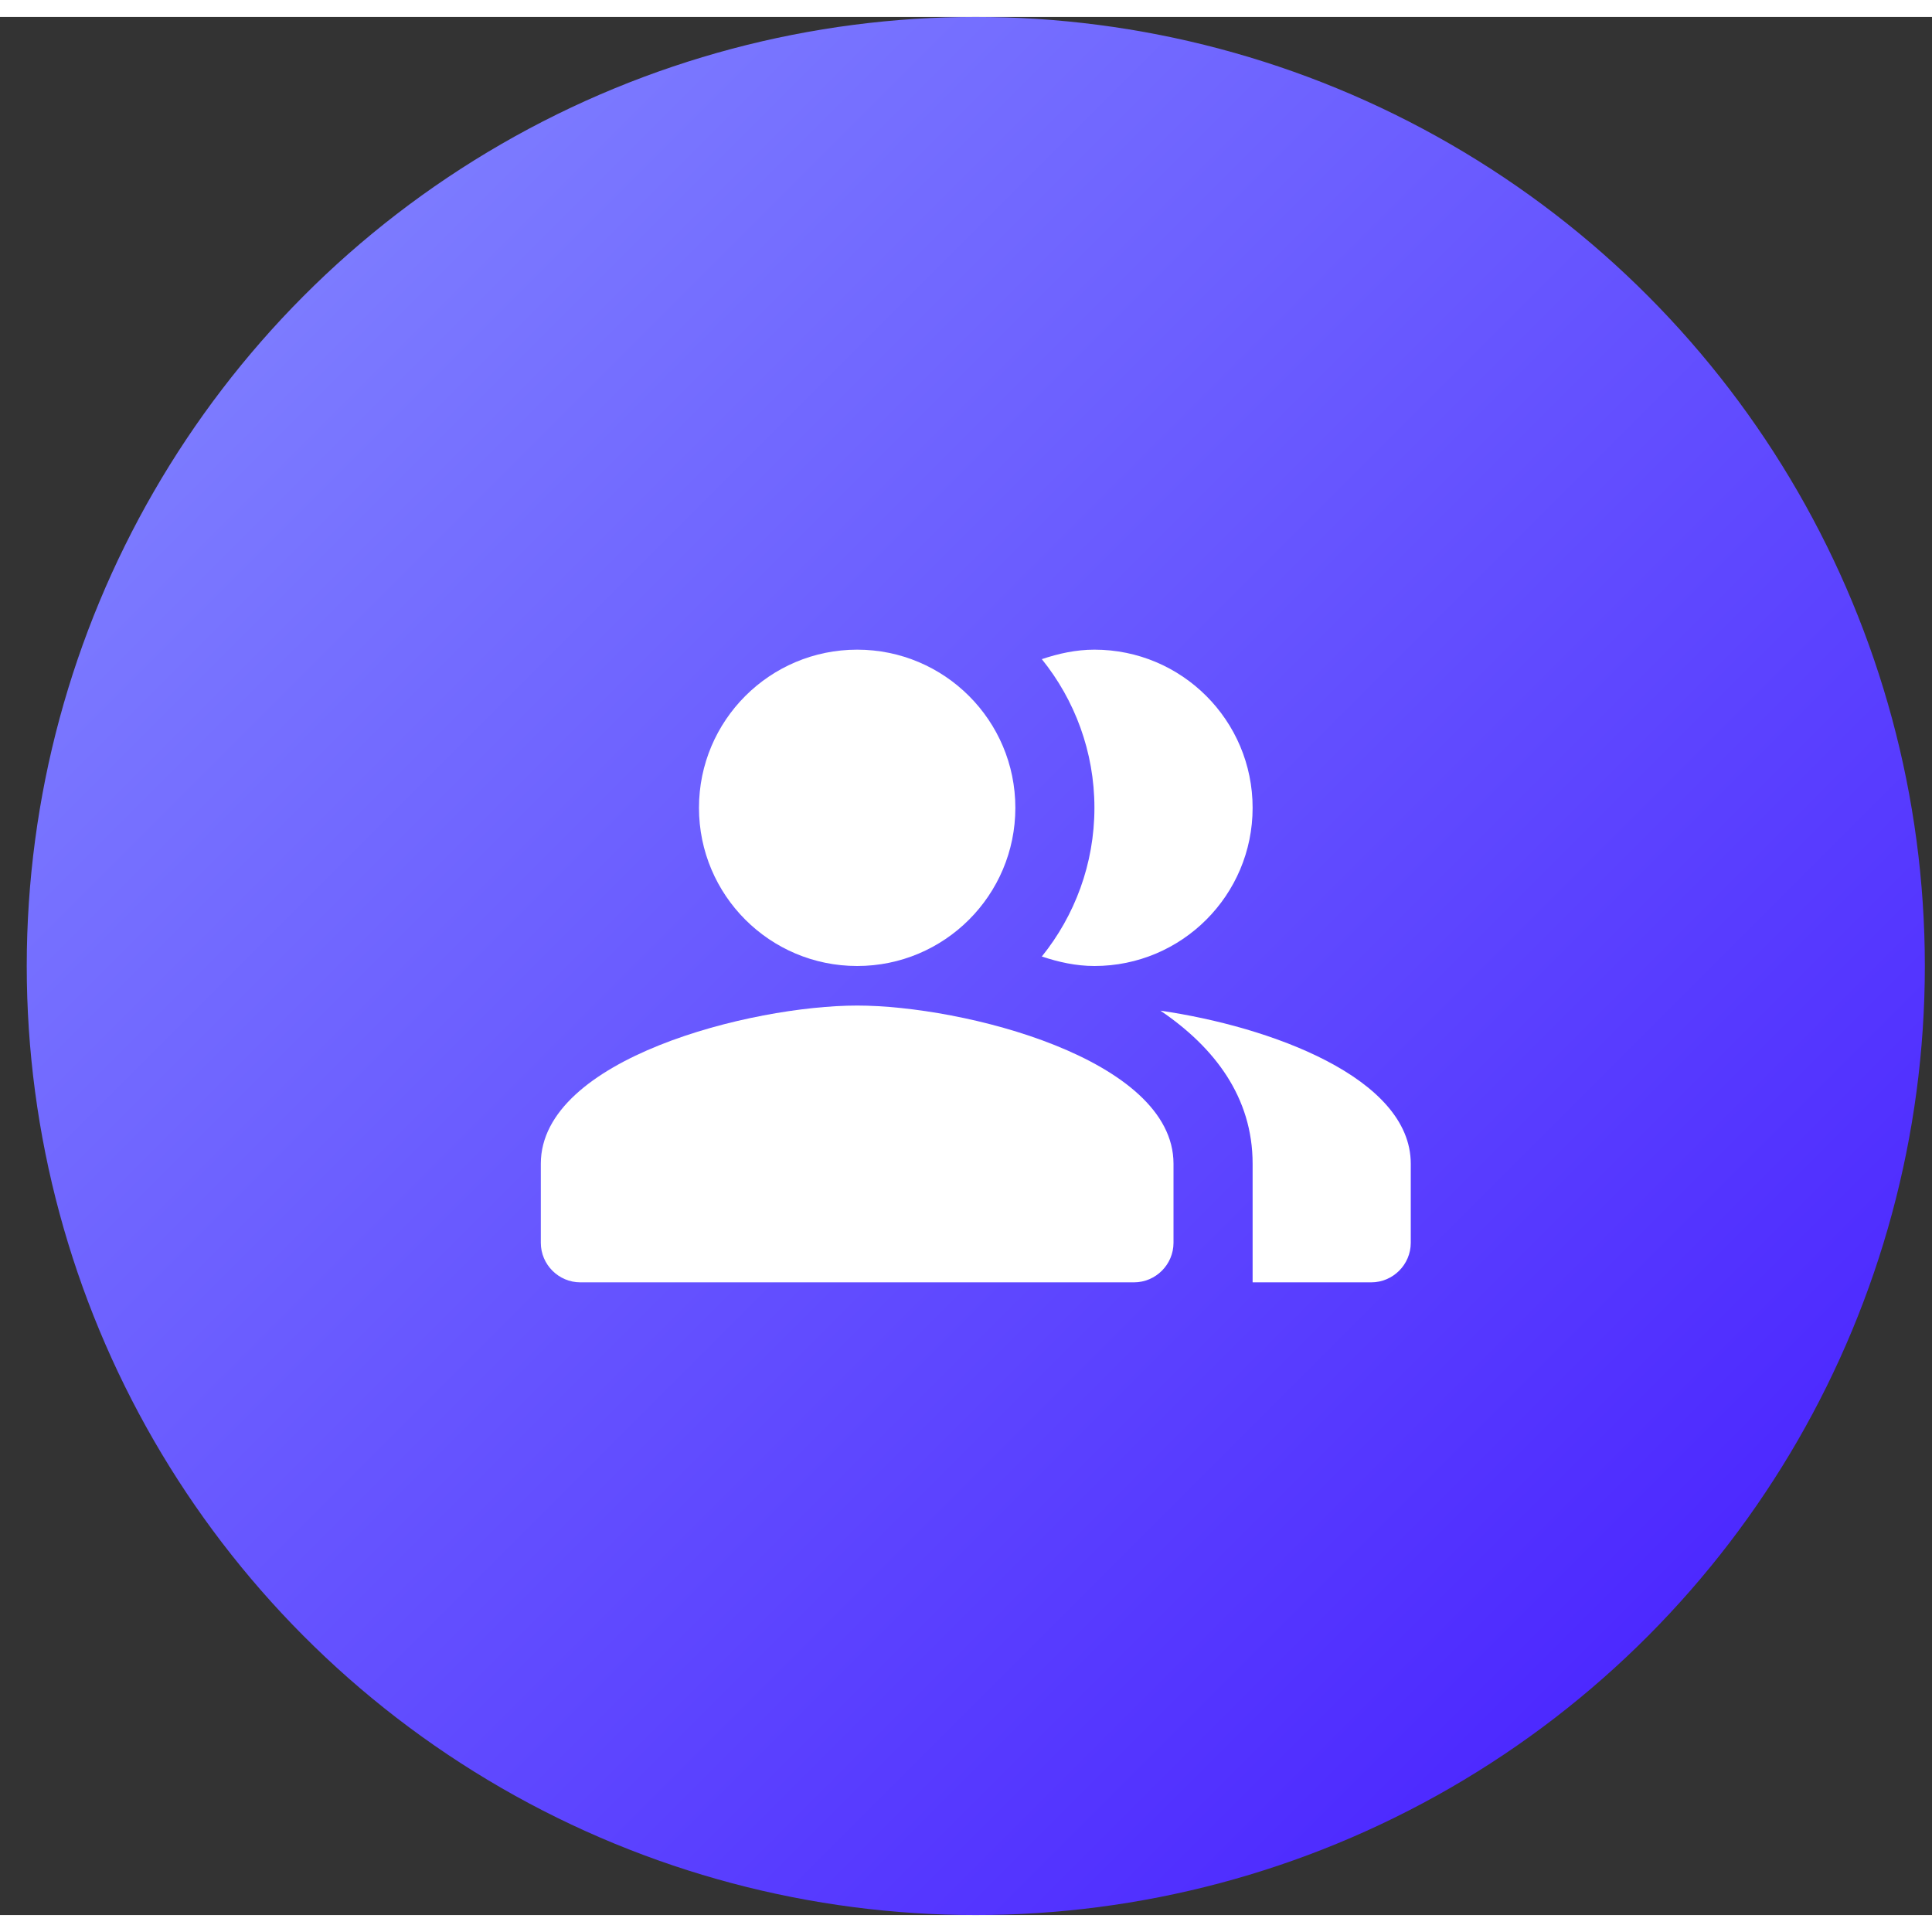 <svg width="80" height="80" viewBox="0 0 57 56" fill="none" xmlns="http://www.w3.org/2000/svg">
<rect x="0" y="0" width="57" height="56" fill="#333333" stroke="none"/>
<circle cx="28.789" cy="28" r="28" fill="url(#paint0_linear_16_88)"/>
<g clip-path="url(#clip0_16_88)">
<path fill-rule="evenodd" clip-rule="evenodd" d="M34.237 29.318C35.836 30.403 36.956 31.873 36.956 33.833V37.333H40.456C41.097 37.333 41.622 36.808 41.622 36.167V33.833C41.622 31.29 37.457 29.785 34.237 29.318Z" fill="white"/>
<path d="M25.289 28C27.866 28 29.956 25.911 29.956 23.333C29.956 20.756 27.866 18.667 25.289 18.667C22.712 18.667 20.622 20.756 20.622 23.333C20.622 25.911 22.712 28 25.289 28Z" fill="white"/>
<path fill-rule="evenodd" clip-rule="evenodd" d="M32.289 28C34.867 28 36.956 25.912 36.956 23.333C36.956 20.755 34.867 18.667 32.289 18.667C31.741 18.667 31.227 18.783 30.737 18.947C31.706 20.148 32.289 21.677 32.289 23.333C32.289 24.99 31.706 26.518 30.737 27.72C31.227 27.883 31.741 28 32.289 28Z" fill="white"/>
<path fill-rule="evenodd" clip-rule="evenodd" d="M25.289 29.167C22.174 29.167 15.956 30.73 15.956 33.833V36.167C15.956 36.808 16.481 37.333 17.122 37.333H33.456C34.097 37.333 34.622 36.808 34.622 36.167V33.833C34.622 30.73 28.404 29.167 25.289 29.167Z" fill="white"/>
</g>
<defs>
<linearGradient id="paint0_linear_16_88" x1="0.789" y1="0" x2="56.789" y2="56" gradientUnits="userSpaceOnUse">
<stop stop-color="#868CFF"/>
<stop offset="1" stop-color="#4318FF"/>
</linearGradient>
<clipPath id="clip0_16_88">
<rect width="28" height="28" fill="white" transform="translate(14.789 14)"/>
</clipPath>
</defs>
</svg>
